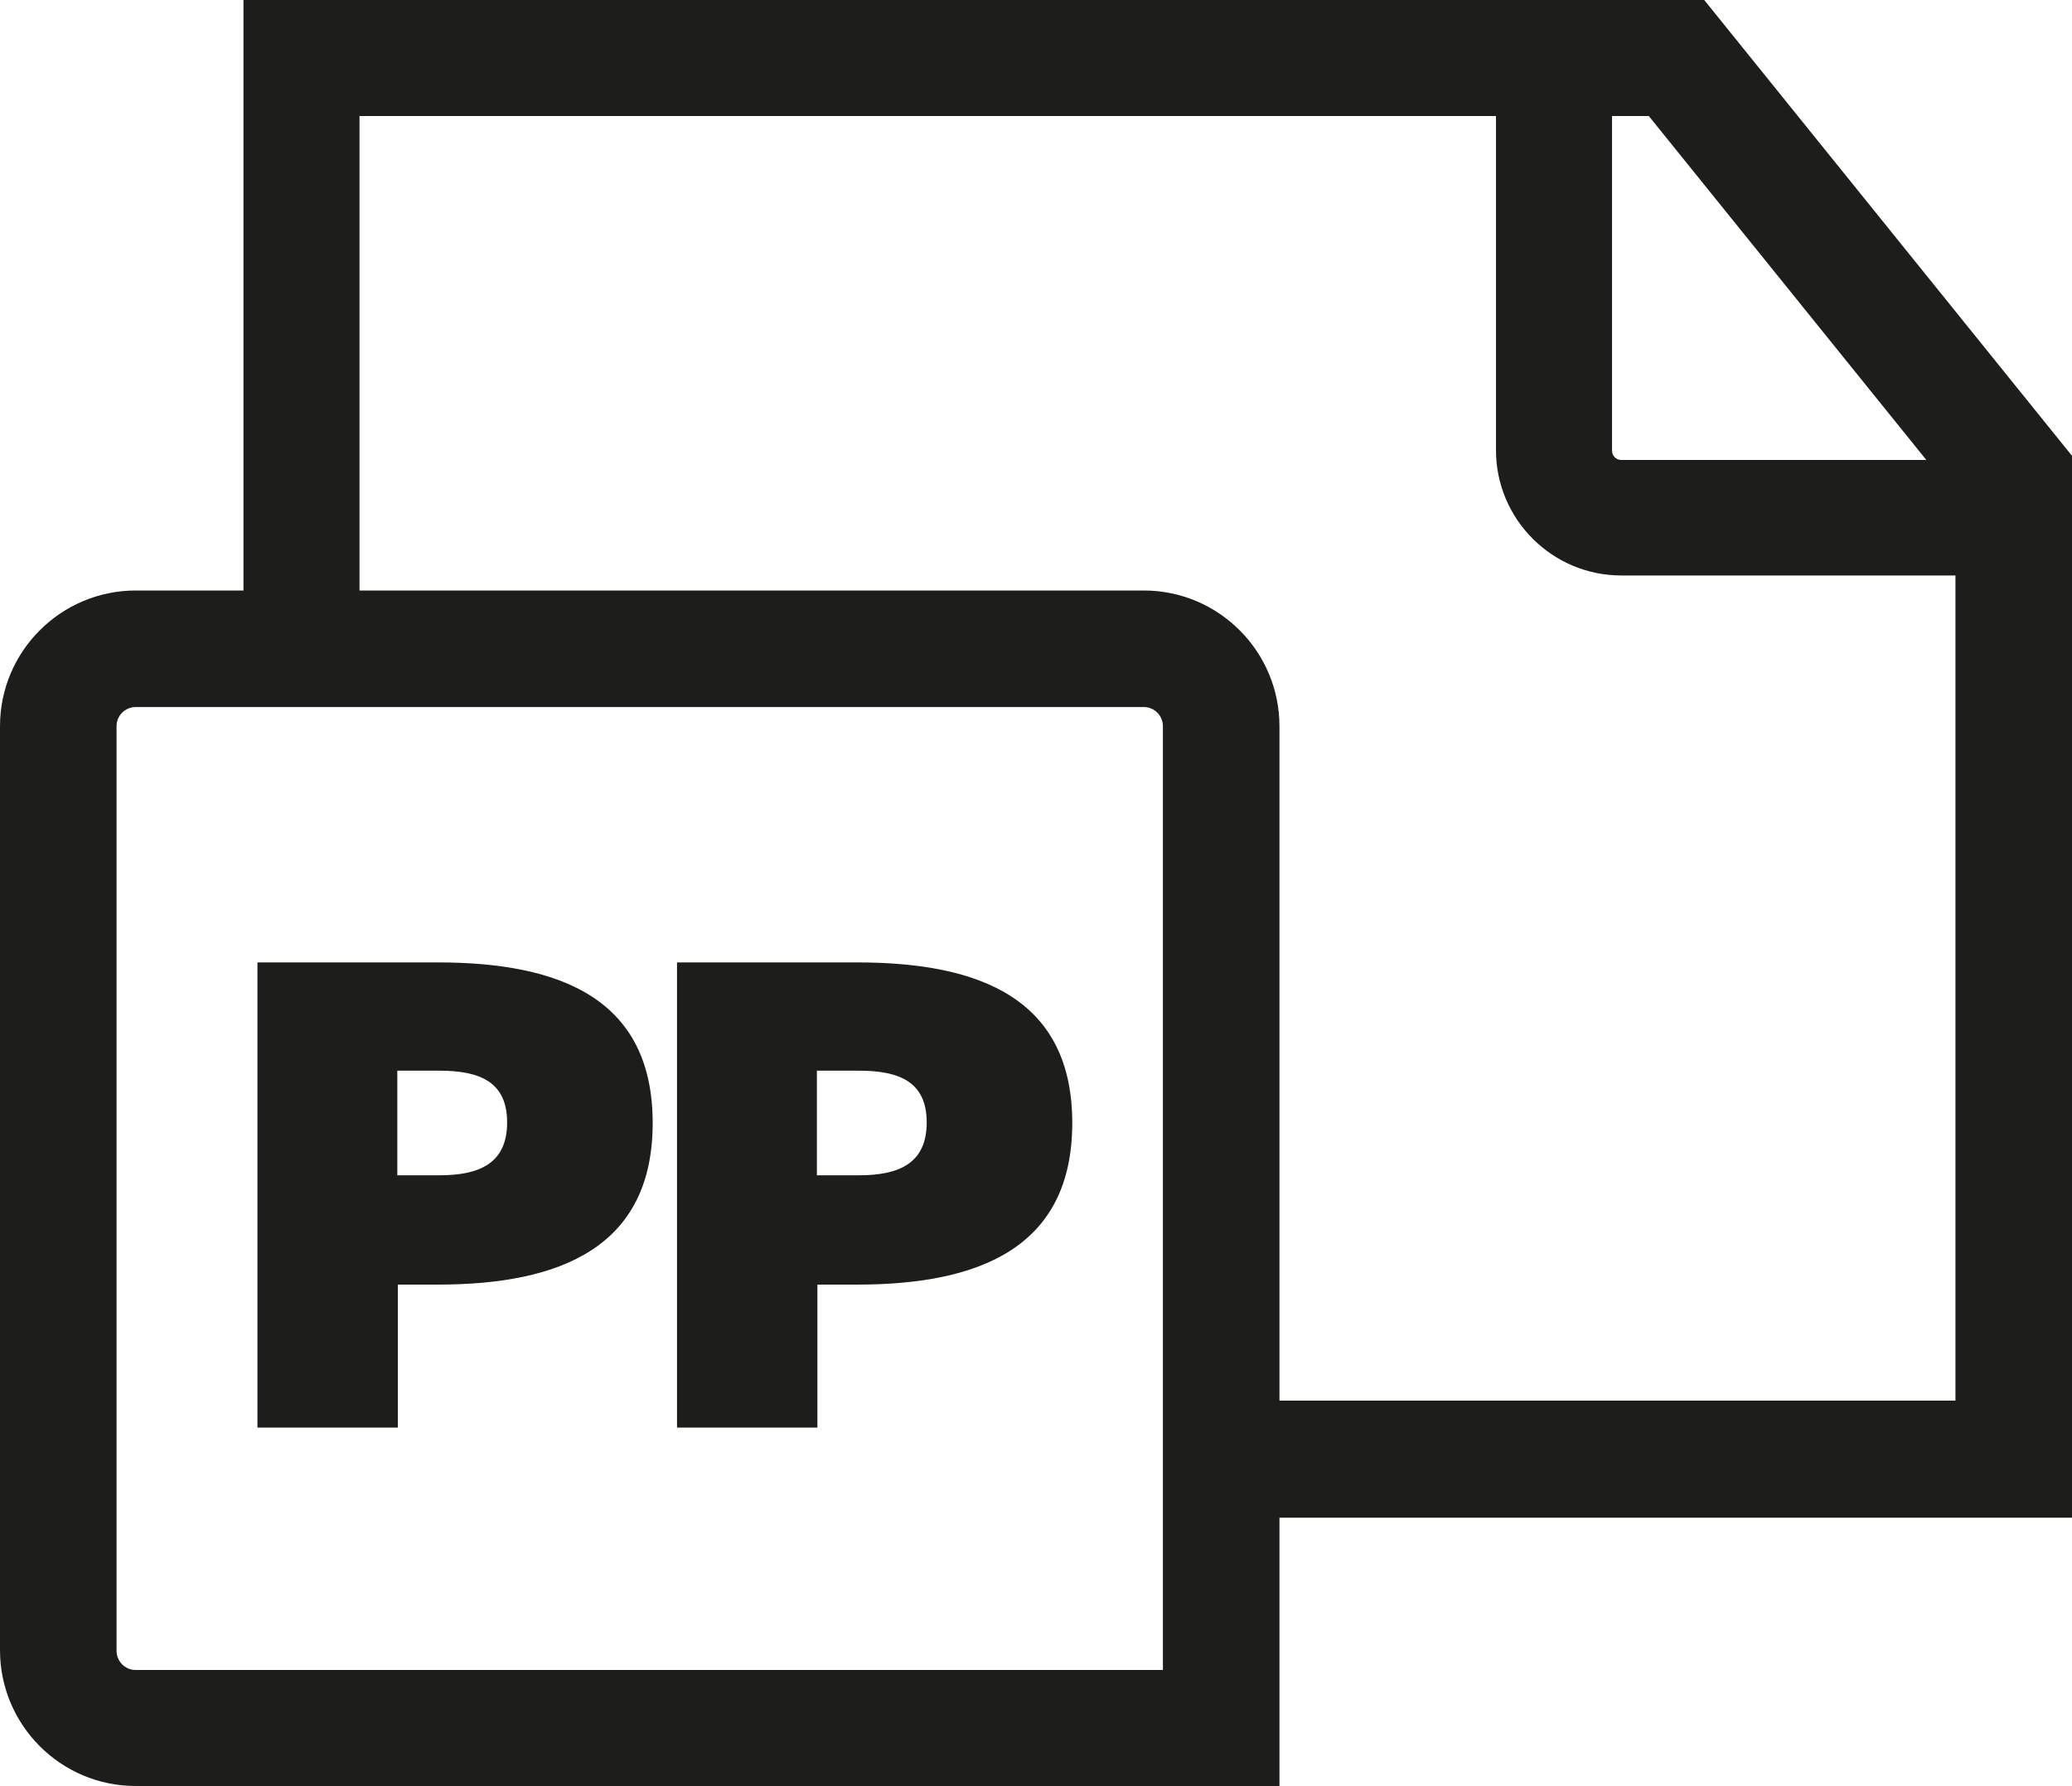 <?xml version="1.0" encoding="UTF-8"?>
<svg id="Ebene_2" xmlns="http://www.w3.org/2000/svg" viewBox="0 0 40 34.48">
  <defs>
    <style>
      .cls-1 {
        fill: #1d1d1b;
      }
    </style>
  </defs>
  <g id="_x33_219">
    <path class="cls-1" d="M40,8.8L32.9,0H4.7v11.4h-2.08c-1.44,0-2.62,1.17-2.62,2.62v17.84c0,1.44,1.17,2.62,2.62,2.62h22.08v-5.18h15.3V8.8ZM37.18,8.88h-5.88c-.1,0-.18-.08-.18-.18V2.24h.71l5.35,6.63ZM22.45,32.24H2.62c-.21,0-.37-.17-.37-.37V14.02c0-.21.17-.37.37-.37h19.46c.21,0,.37.17.37.37v18.21ZM24.7,27.05v-13.03c0-1.44-1.17-2.62-2.62-2.62H6.94V2.24h21.94v6.45c0,1.34,1.09,2.42,2.42,2.42h6.45v15.93h-13.06ZM8.44,18.58h-3.47v8.98h2.71v-2.76h.77c2.38,0,4.15-.73,4.15-3.12s-1.77-3.1-4.15-3.1ZM8.48,22.69h-.81v-2.02h.81c.79,0,1.31.22,1.31,1s-.52,1.02-1.31,1.02ZM16.54,18.58h-3.47v8.98h2.71v-2.76h.77c2.38,0,4.15-.73,4.15-3.12s-1.77-3.1-4.15-3.1ZM16.58,22.69h-.81v-2.02h.81c.79,0,1.31.22,1.31,1s-.52,1.02-1.31,1.02Z"/>
  </g>
</svg>